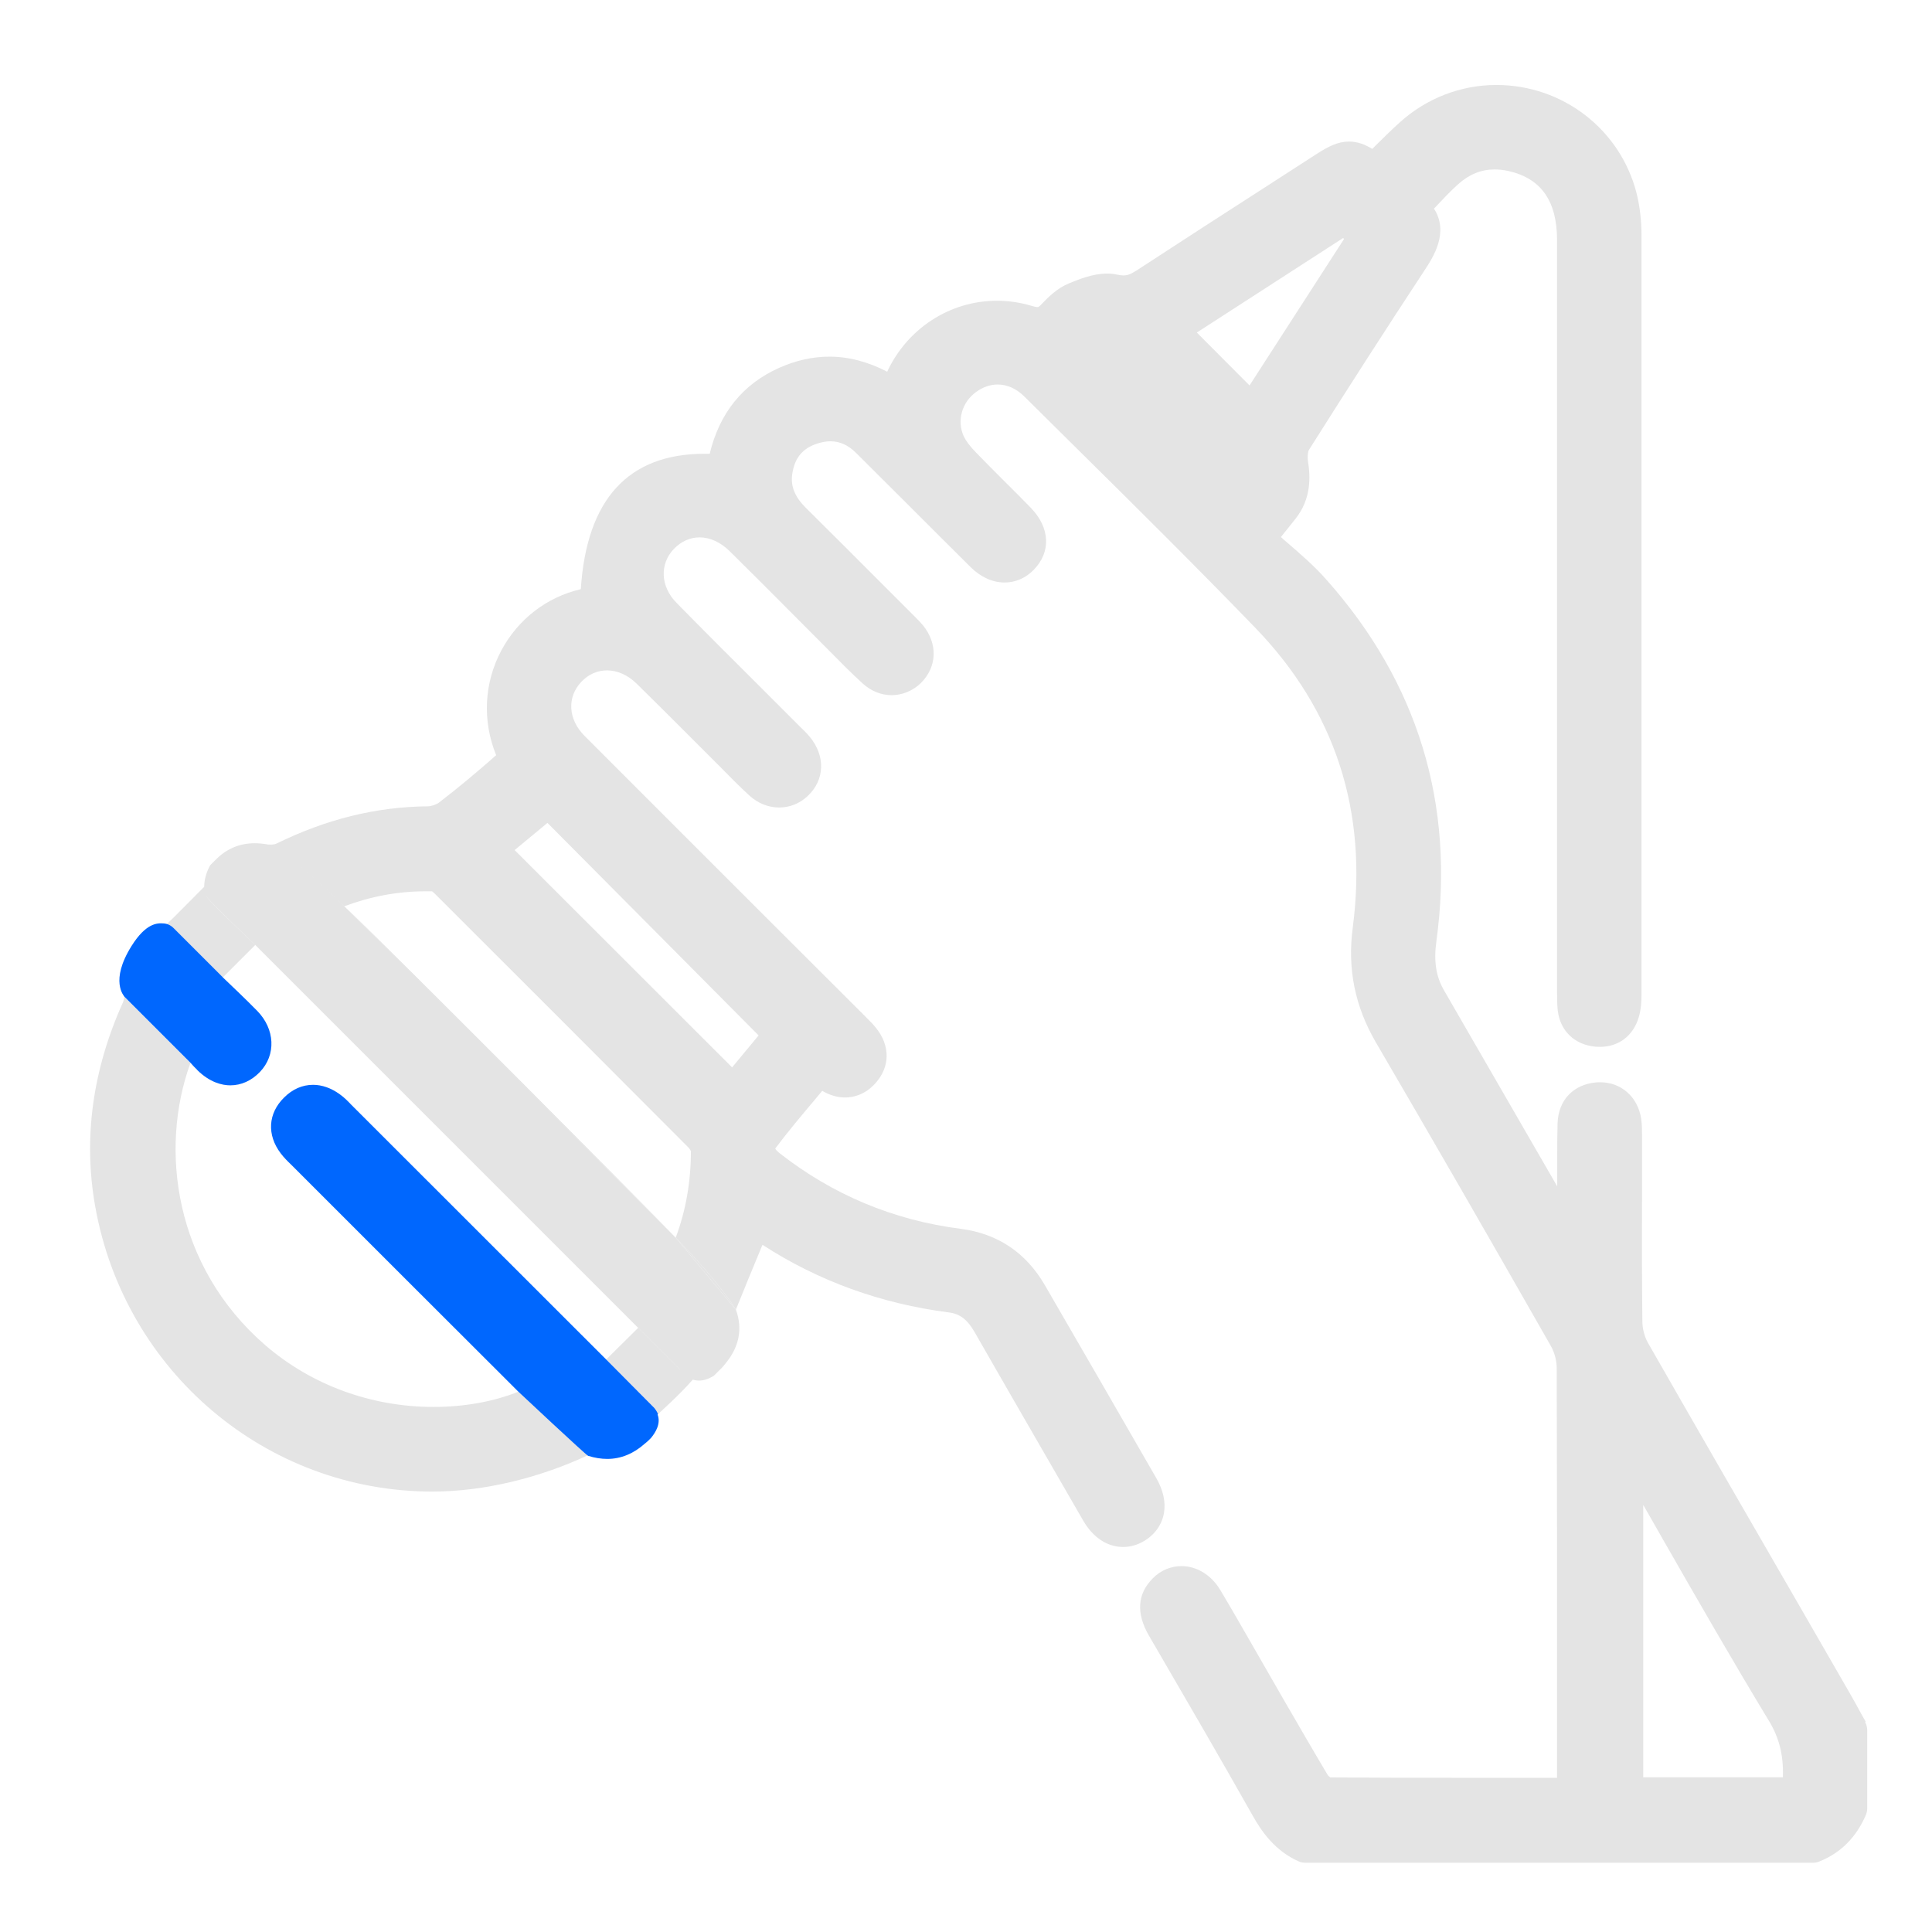<?xml version="1.0" encoding="UTF-8"?><svg id="a" xmlns="http://www.w3.org/2000/svg" viewBox="0 0 113 113"><defs><style>.b{fill:#0067fe;}.c{fill:#e4e4e4;}.d{fill:none;}</style></defs><g><polygon class="d" points="30.1 49.72 42.82 62.43 44.37 60.56 32.02 48.13 30.1 49.72"/><polygon class="d" points="78.57 13.91 70 19.44 73.09 22.55 78.62 13.98 78.57 13.91"/><path class="d" d="M40.26,67.1c-4.91-4.94-9.84-9.87-14.78-14.79-.1-.09-.16-.15-.2-.18-.12,0-.25,0-.37,0-1.63,0-3.23,.29-4.77,.88l19.39,19.39c.59-1.57,.89-3.27,.89-5.06,0-.02-.08-.15-.16-.23Z"/><path class="d" d="M97.35,90.18c-.41-.72-.83-1.44-1.24-2.17v15.93h8.17c.03-1.31-.23-2.32-.83-3.32-2.09-3.45-4.13-7-6.1-10.44Z"/></g><g><polygon class="d" points="30.1 49.72 42.82 62.43 44.37 60.56 32.02 48.13 30.1 49.72"/><path class="d" d="M39.54,72.39c.59-1.57,.89-3.27,.89-5.06,0-.02-.08-.15-.16-.23-4.91-4.94-9.84-9.87-14.78-14.79-.1-.09-.16-.15-.2-.18-.12,0-.25,0-.37,0-1.63,0-3.23,.29-4.77,.88,3.39,3.25,16.7,16.62,19.39,19.39Z"/><polygon class="d" points="78.57 13.91 70 19.44 73.09 22.55 78.62 13.98 78.57 13.91"/><path class="d" d="M97.35,90.18c-.41-.72-.83-1.44-1.24-2.17v15.93h8.17c.03-1.31-.23-2.32-.83-3.32-2.09-3.45-4.13-7-6.1-10.44Z"/><path class="c" d="M20.14,53l19.39,19.39c-2.7-2.77-16-16.14-19.39-19.39Z"/><path class="c" d="M109.12,100.7l-.28-.5c-.21-.39-.42-.77-.64-1.15l-2.72-4.72c-3.04-5.26-6.08-10.52-9.1-15.8-.19-.34-.31-.79-.32-1.2-.03-2.6-.03-5.19-.02-7.79v-3.14c0-.29,0-.62-.05-.97-.2-1.28-1.17-2.13-2.4-2.13-.09,0-.17,0-.26,.01-1.32,.13-2.18,1.04-2.23,2.38-.02,.63-.02,1.25-.02,1.88v1.82c-2.21-3.83-4.42-7.65-6.63-11.48-.46-.8-.6-1.7-.44-2.84,1.1-8.04-1.08-15.17-6.47-21.21-.7-.79-1.5-1.47-2.27-2.14-.12-.1-.24-.2-.35-.31l.83-1.04c.97-1.2,.89-2.52,.75-3.4-.04-.28,0-.57,.06-.66,2.33-3.69,4.53-7.11,6.72-10.44,.55-.83,1.49-2.27,.59-3.67,.02-.02,.05-.05,.07-.07,.46-.49,.9-.96,1.35-1.36,.65-.58,1.35-.86,2.13-.86,.26,0,.52,.03,.8,.09,1.92,.43,2.85,1.76,2.85,4.05V58.01c0,.35,0,.71,.04,1.09,.14,1.2,.99,2.01,2.21,2.12,.09,0,.17,.01,.25,.01,1.11,0,1.96-.65,2.28-1.74,.14-.47,.16-.95,.16-1.36,0-14.77,0-29.55,0-44.32,0-.91-.1-1.75-.29-2.51-.95-3.73-4.32-6.33-8.2-6.33-2.07,0-4.07,.77-5.63,2.17-.53,.48-1.04,.98-1.54,1.48l-.09,.09c-.42-.26-.86-.43-1.36-.43-.64,0-1.2,.28-1.9,.73l-2.43,1.57c-2.71,1.74-5.41,3.49-8.11,5.25-.36,.23-.55,.28-.75,.28-.11,0-.24-.02-.39-.05-.18-.04-.38-.06-.58-.06-.8,0-1.63,.33-2.23,.58-.69,.28-1.22,.82-1.65,1.27-.11,.11-.14,.11-.17,.11-.08,0-.19-.02-.35-.07-.66-.2-1.35-.3-2.03-.3-2.75,0-5.24,1.62-6.42,4.15-1.12-.58-2.25-.88-3.38-.88-.98,0-1.97,.22-2.95,.66-2.12,.95-3.48,2.64-4.05,5.02-.1,0-.2,0-.3,0-4.46,0-6.9,2.66-7.24,7.92-1.99,.46-3.66,1.75-4.64,3.57-1.02,1.9-1.13,4.13-.31,6.14-1.18,1.04-2.27,1.95-3.33,2.76-.17,.13-.46,.23-.67,.23-3.03,.03-5.93,.75-8.85,2.18-.06,.03-.18,.06-.36,.06,0,0,.93,.36,4.32,3.61,1.54-.58,3.14-.88,4.77-.88,.12,0,.25,0,.37,0,.04,.03,.1,.08,.2,.18,4.93,4.92,9.86,9.85,14.78,14.79,.09,.09,.16,.22,.16,.23,0,1.79-.3,3.49-.89,5.06,2.7,2.77,3.52,4.21,3.52,4.21,.5-1.24,1.01-2.48,1.53-3.73l.03-.06c3.27,2.12,6.93,3.44,10.88,3.95,.66,.08,1.09,.41,1.51,1.13,2.11,3.69,4.24,7.36,6.36,11.04,.58,1,1.41,1.55,2.34,1.55,.42,0,.82-.11,1.21-.34,.64-.37,1.06-.96,1.18-1.65,.11-.64-.05-1.34-.44-2.02-2.17-3.77-4.34-7.53-6.52-11.29-1.11-1.92-2.77-3.03-4.94-3.31-3.92-.5-7.48-1.99-10.58-4.42-.19-.15-.26-.27-.26-.27h0c.74-.99,1.57-1.97,2.36-2.91,.13-.16,.26-.31,.39-.47,.44,.26,.89,.39,1.34,.39s1.15-.14,1.77-.83c.87-.96,.88-2.21,.02-3.26-.18-.22-.39-.43-.59-.63l-4.96-4.95c-3.83-3.82-7.65-7.65-11.48-11.48-.97-.97-1.04-2.27-.18-3.17,.41-.43,.93-.66,1.49-.66,.61,0,1.22,.27,1.73,.77,.97,.95,1.93,1.91,2.89,2.87l2.03,2.03c.55,.56,1.1,1.12,1.68,1.65,.49,.45,1.11,.7,1.74,.7s1.21-.24,1.67-.67c1.01-.95,1.05-2.35,.11-3.48-.16-.19-.34-.37-.52-.54l-2.34-2.34c-1.65-1.64-3.29-3.28-4.92-4.94-.95-.96-1-2.29-.14-3.17,.42-.43,.94-.66,1.49-.66,.6,0,1.22,.28,1.74,.79,1.12,1.1,2.23,2.22,3.34,3.33l2.4,2.41c.67,.68,1.34,1.36,2.05,2.01,.48,.44,1.08,.69,1.7,.69s1.26-.26,1.72-.72c.94-.94,.99-2.29,.11-3.37-.15-.18-.32-.35-.49-.52l-1.81-1.81c-1.51-1.51-3.01-3.02-4.53-4.52-.67-.66-.92-1.29-.81-2.01,.14-.93,.6-1.48,1.44-1.76,.28-.09,.54-.14,.79-.14,.55,0,1.04,.22,1.51,.69,.96,.95,1.91,1.91,2.87,2.86,1.28,1.28,2.55,2.55,3.83,3.82,.59,.58,1.28,.89,1.98,.89,.63,0,1.23-.26,1.69-.73,1.04-1.05,.97-2.48-.17-3.65-.5-.52-1.01-1.02-1.52-1.53-.57-.57-1.14-1.14-1.7-1.72-.34-.35-.56-.65-.69-.92-.42-.91-.11-2,.73-2.6,.39-.28,.82-.43,1.25-.43,.56,0,1.1,.24,1.57,.71l3.07,3.04c3.45,3.41,7.01,6.94,10.43,10.48,4.68,4.84,6.59,10.74,5.7,17.54-.32,2.41,.13,4.61,1.36,6.72,3.08,5.27,6.43,11.08,10.23,17.75,.21,.37,.34,.86,.34,1.29,.02,6.36,.02,12.72,.02,19.09v4.87h-5.92c-2.45,0-4.9,0-7.34-.02-.05-.03-.11-.09-.14-.12-.89-1.49-1.76-3-2.63-4.5l-1.69-2.94c-.65-1.13-1.3-2.27-1.97-3.39-.52-.88-1.37-1.41-2.28-1.41-.62,0-1.22,.25-1.67,.71-.91,.91-.99,2.04-.23,3.36l.45,.77c1.85,3.18,3.77,6.48,5.61,9.74,.52,.93,1.3,2.07,2.7,2.69,.12,.06,.26,.08,.4,.08h29.68c.12,0,.25-.02,.36-.07,1.26-.5,2.17-1.42,2.73-2.72,.05-.12,.08-.25,.08-.38v-4.58c0-.17-.04-.33-.12-.47ZM44.37,60.56l-1.55,1.87-12.72-12.71,1.92-1.59,12.35,12.43Zm28.72-38.01l-3.09-3.1,8.56-5.53,.05,.06-5.53,8.57Zm23.02,81.4v-15.93c.41,.72,.83,1.44,1.24,2.17,1.97,3.44,4.01,6.99,6.1,10.44,.61,1,.87,2.01,.83,3.32h-8.17Z"/><path class="c" d="M43.05,76.61s-.82-1.44-3.52-4.21l3.52,4.21Z"/><path class="c" d="M15.82,49.39l4.32,3.61c-3.39-3.25-4.32-3.61-4.32-3.61Z"/></g><path class="d" d="M13.08,57.21c.64,.61,1.31,1.25,1.96,1.91,1.06,1.07,1.13,2.58,.16,3.58-.49,.51-1.09,.78-1.73,.78-.47,0-1.2-.16-1.94-.9-.14-.13-.26-.27-.39-.41-1.84,5.02-.96,11.91,4.4,16.53,2.69,2.32,6.17,3.59,9.82,3.59,1.8,0,3.54-.32,4.97-.9-4.01-4-8.02-8.01-12.02-12.01l-1.25-1.25c-.22-.21-.43-.43-.62-.67-.83-1.08-.75-2.33,.2-3.27,.49-.48,1.07-.74,1.69-.74,.53,0,1.06,.18,1.56,.55,.27,.19,.49,.42,.68,.62l.17,.17s14.73,14.73,14.74,14.73l1.88-1.86L14.93,55.26l-1.9,1.9,.04,.04Z"/><path class="c" d="M25.36,82.29c-3.65,0-7.13-1.28-9.82-3.59-5.36-4.63-6.23-11.51-4.4-16.53l-3.87-3.87c-.02,.13-.04,.24-.08,.33-1.78,3.95-2.33,7.97-1.62,11.94,1.72,9.66,10.01,16.67,19.72,16.67,3.04,0,6.34-.82,9.17-2.16,0,0-4.12-3.69-4.12-3.69-1.43,.58-3.17,.9-4.97,.9Z"/><path class="c" d="M14.93,55.26s-2.45-2.3-2.81-2.77c-.04-.05-.13-.48-.14-.66l-1.78,1.79c-.15,.15-.41,.39-.51,.49l3.34,3.06,1.9-1.9Z"/><path class="c" d="M41.31,79.75c-1.3,.83-1.58,.31-1.58,.31l-2.4-2.4-1.88,1.86s2.12,2.1,2.8,2.82c.12,.12,.19,.25,.23,.38,.91-.85,1.82-1.67,2.82-2.97Z"/><path class="c" d="M35.46,79.53s2.1,2.12,2.8,2.82c-.68-.72-2.8-2.82-2.8-2.82Z"/><path class="c" d="M43.05,76.61l-3.52-4.21s-15.64-15.74-19.39-19.39c-3.76-3.65-4.32-3.61-4.32-3.61-.08,0-.16,0-.23-.02-.24-.04-.47-.06-.7-.06-.87,0-1.63,.32-2.25,.94h0l-.34,.34c-.38,.65-.48,1.52-.18,1.9,.38,.47,2.81,2.77,2.81,2.77l22.4,22.4,2.4,2.4s.73,1.22,2.03,.39c.11-.11,.23-.23,.34-.34,.13-.12,.24-.25,.34-.38,.8-.97,1-2.02,.61-3.12Z"/><g><path class="b" d="M11.53,62.58c.75,.74,1.47,.9,1.94,.9,.64,0,1.24-.27,1.73-.78,.96-1,.89-2.51-.16-3.58-.65-.66-1.32-1.3-1.96-1.91l-.04-.04-2.89-2.89c-.16-.16-.37-.26-.59-.27-.37-.03-1.03-.01-1.86,1.31-1.3,2.07-.44,2.93-.42,2.98l3.87,3.87c.12,.14,.25,.28,.39,.41Z"/><path class="b" d="M38.49,82.72c-.05-.13-.12-.25-.23-.38-.7-.7-2.8-2.82-2.8-2.82,0,0-14.74-14.73-14.74-14.73l-.17-.17c-.19-.2-.4-.42-.68-.62-.5-.36-1.03-.55-1.56-.55-.62,0-1.2,.25-1.69,.74-.95,.93-1.02,2.19-.2,3.27,.18,.24,.4,.46,.62,.67l1.25,1.25c4.01,4.01,8.01,8.01,12.02,12.01,0,0,4.01,3.76,4.09,3.76,.38,.12,.76,.18,1.12,.18,.8,0,1.54-.31,2.19-.89,.07-.06,.14-.11,.21-.18,.05-.05,.11-.11,.16-.16,.28-.34,.58-.85,.38-1.37Z"/></g></svg>